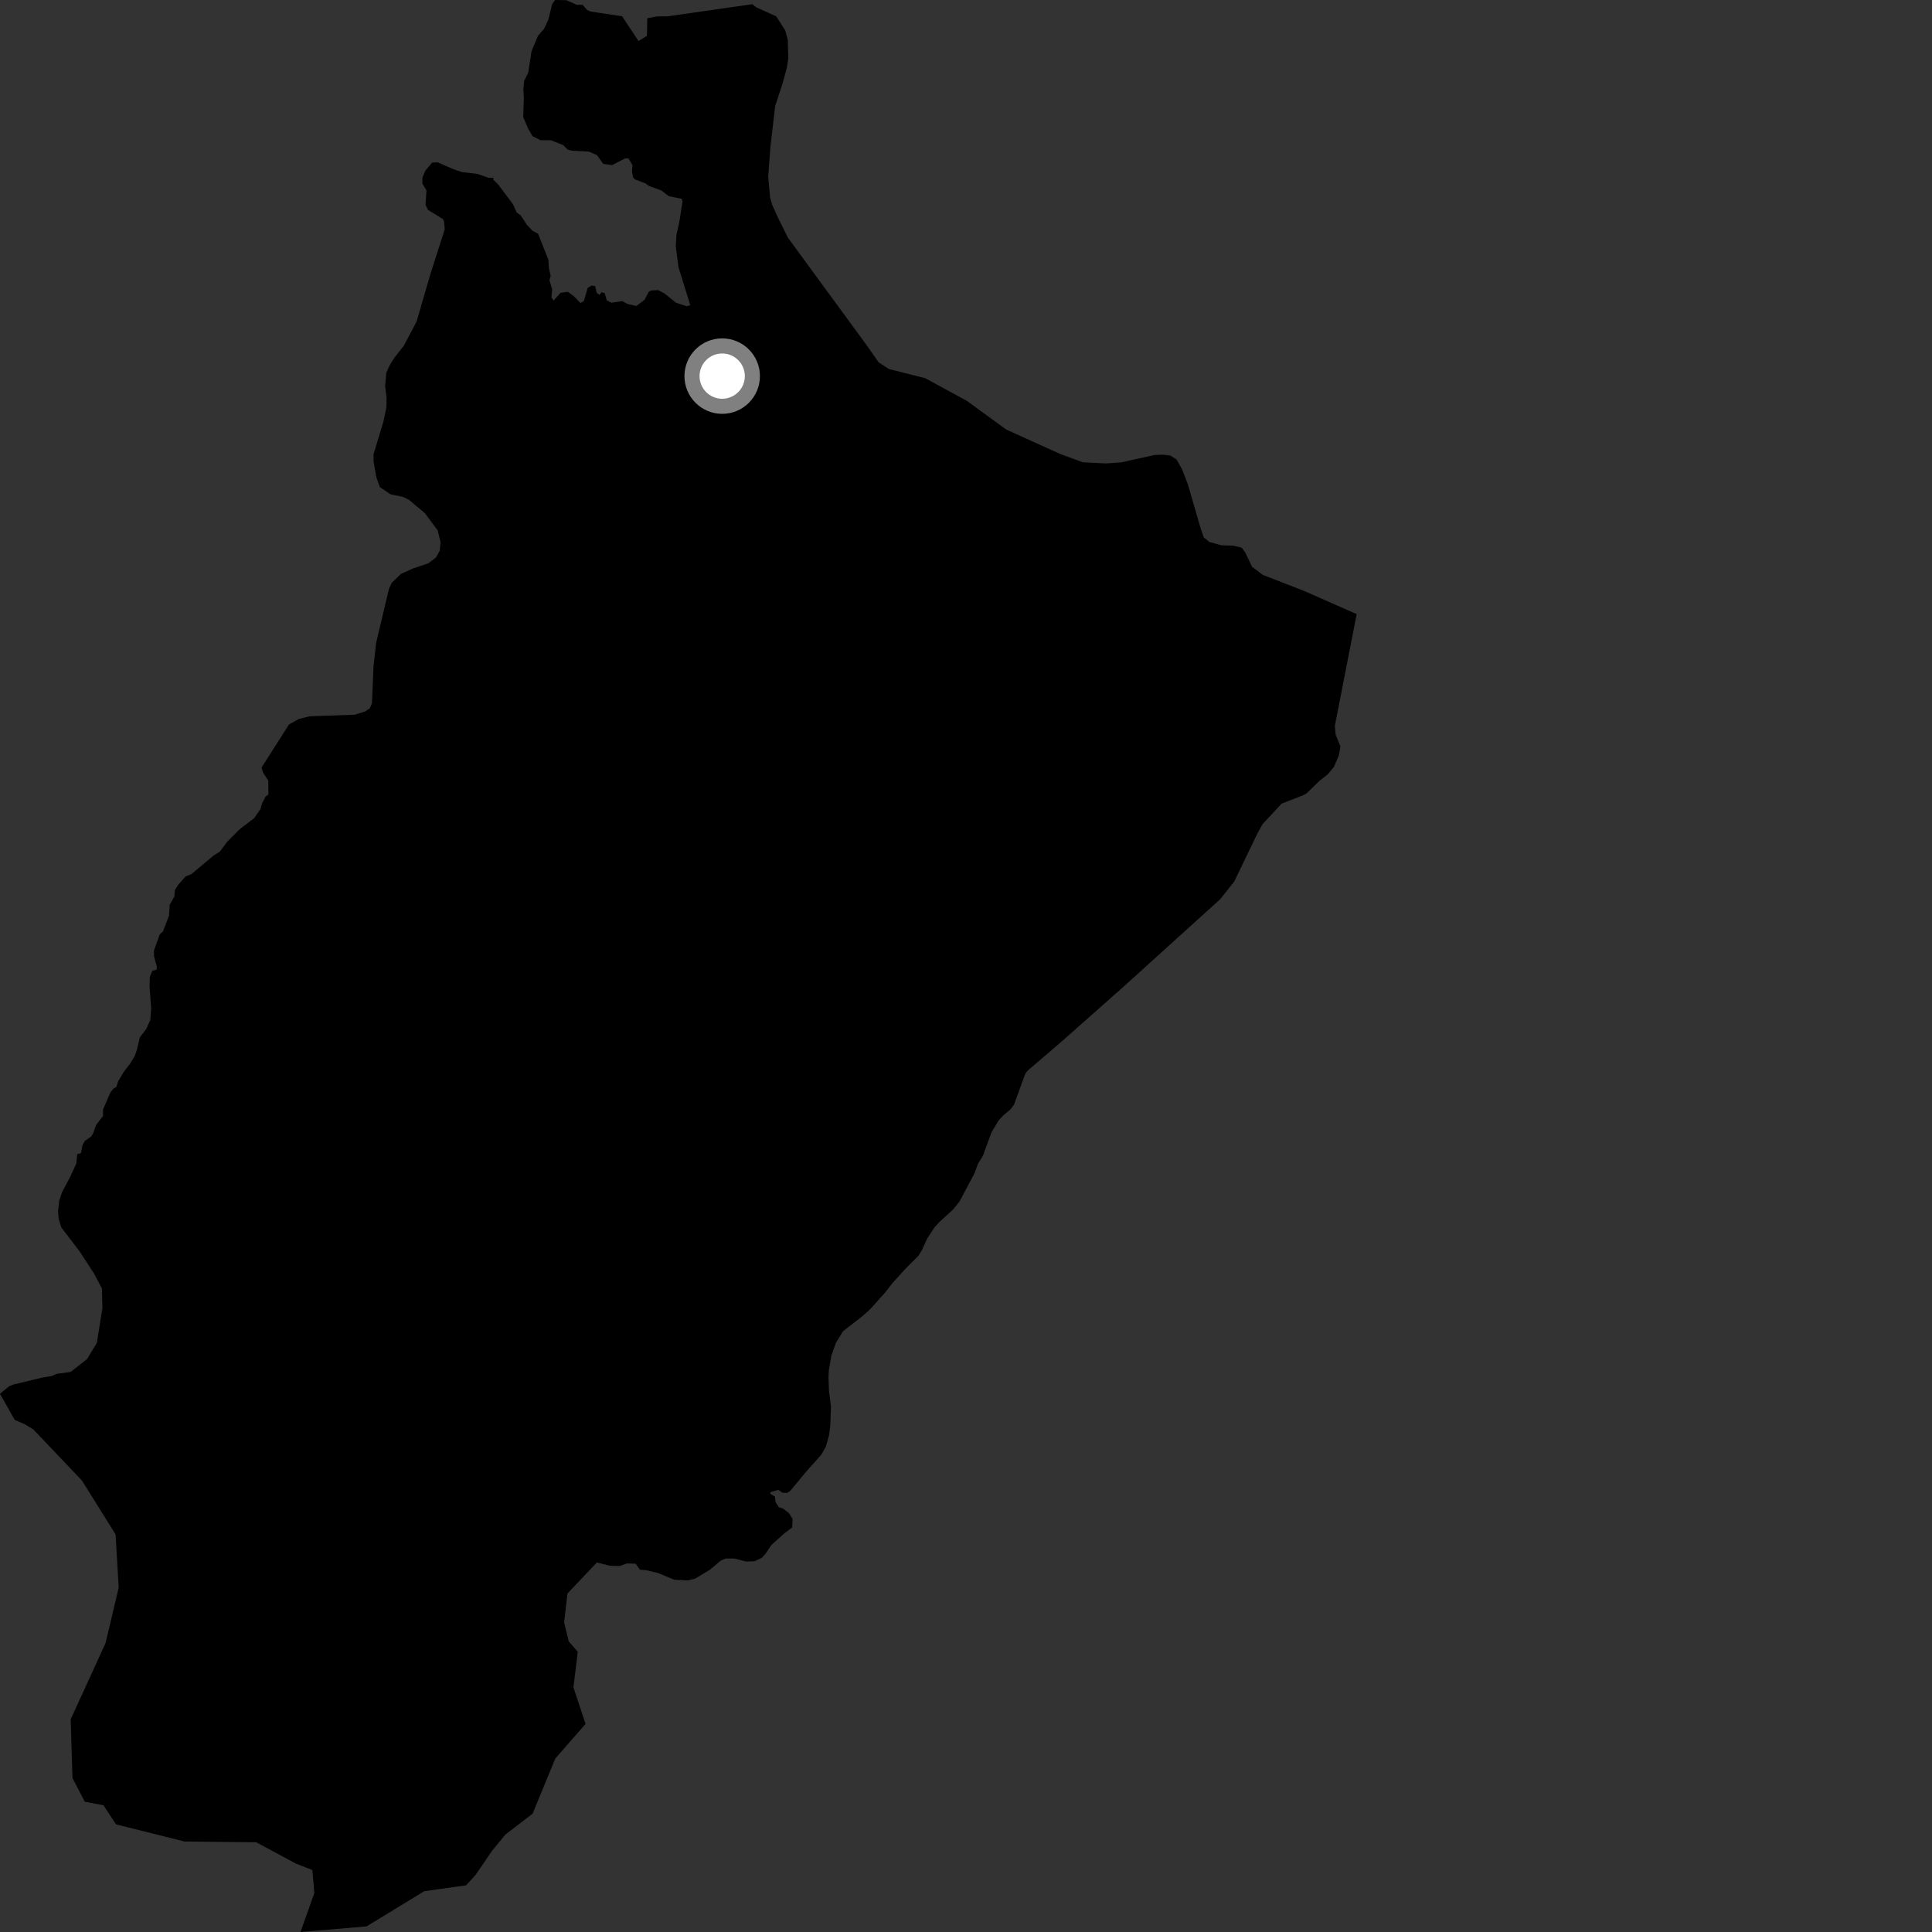 <?xml version="1.0" encoding="utf-8" ?>
<svg baseProfile="full" height="1024" version="1.1" width="1024" xmlns="http://www.w3.org/2000/svg" xmlns:ev="http://www.w3.org/2001/xml-events" xmlns:xlink="http://www.w3.org/1999/xlink"><rect width="100%" height="100%" fill="#333333" stroke="none"/><defs /><polygon fill="black" points="138.655,406.771 139.425,409.463 142.208,413.768 142.25,421.115 140.731,422.189 138.788,426.095 138.103,428.729 134.742,433.626 127.08,439.455 120.405,446.161 116.491,451.421 113.302,453.395 101.457,463.275 98.403,464.527 94.516,468.872 92.715,471.763 92.42,475.147 89.966,479.506 89.569,485.366 86.371,493.695 84.675,495.225 81.584,503.866 81.658,506.954 83.144,512.392 82.975,513.927 80.712,514.616 79.395,517.763 79.272,522.783 80.132,534.619 79.636,540.678 77.494,545.414 74.119,549.819 72.633,556.116 71.445,559.648 69.01,563.701 65.501,568.268 62.596,573.166 61.68,576.149 60.135,576.981 58.427,579.189 54.581,588.155 54.613,591.494 50.99,596.164 49.439,600.531 48.33,602.359 44.969,604.742 43.763,606.856 42.879,611.268 40.94,611.685 40.454,616.655 37.033,624.079 32.801,632.084 31.382,636.486 30.774,641.927 31.08,646.011 32.475,650.532 42.155,663.21 49.795,674.918 54.03,682.933 54.274,693.389 51.344,711.744 46.153,720.311 37.427,727.161 30.032,728.142 27.503,729.318 22.013,730.238 7.338,733.779 4.759,734.771 0.0,738.765 7.822,752.606 13.122,754.868 17.735,757.672 43.469,784.783 61.252,813.25 62.908,841.474 55.931,870.905 37.477,911.249 38.414,942.401 44.941,954.953 54.837,956.814 61.481,966.941 97.821,976.036 135.819,976.446 156.87,987.77 165.559,991.158 166.599,1003.369 159.28,1024.0 194.295,1021.024 224.872,1002.364 247.065,999.244 252.132,993.656 260.726,981.072 267.857,972.362 282.311,961.264 294.295,932.098 310.353,913.701 303.926,894.314 306.246,875.44 301.451,870.007 299.002,859.887 300.753,844.605 316.352,828.127 323.337,829.916 328.535,830.002 332.292,828.647 336.933,828.797 339.113,831.955 342.424,832.236 348.761,833.718 357.371,837.293 364.381,837.645 368.375,836.734 376.245,832.024 382.051,827.123 384.613,826.057 389.378,826.062 395.497,827.682 399.913,827.47 403.843,825.661 405.768,823.495 408.794,818.942 415.698,812.703 419.855,809.608 420.105,805.133 418.237,802.071 415.309,799.743 412.731,798.786 411.077,796.128 410.726,793.218 408.213,791.687 408.474,790.828 412.521,789.651 414.686,791.166 417.28,791.259 418.887,790.155 427.416,779.858 435.191,771.18 437.701,766.801 439.47,760.474 440.085,755.233 440.437,745.677 439.389,737.258 439.112,729.747 439.321,726.194 440.625,718.606 443.083,711.642 446.83,705.581 456.877,697.785 461.113,694.002 469.139,685.083 473.04,680.045 480.236,672.118 486.681,665.721 488.546,662.773 491.411,656.494 495.281,650.561 497.893,647.684 505.117,641.088 508.481,636.962 516.518,621.844 518.333,616.884 520.967,612.583 525.519,600.142 529.214,593.999 531.692,591.247 535.621,587.95 537.476,585.436 543.36,569.237 544.496,567.633 563.366,551.439 595.874,522.617 646.738,476.592 654.182,467.226 666.414,441.827 669.203,436.784 679.331,425.909 690.439,421.616 692.414,420.59 699.27,413.946 703.809,410.332 706.906,406.604 709.576,400.552 710.448,395.599 707.897,389.315 707.496,384.703 719.063,325.485 691.075,313.164 669.253,304.674 663.585,300.352 660.132,293.08 658.182,290.303 653.85,289.23 647.143,288.973 640.939,287.244 638.016,284.823 636.4,280.181 629.654,256.905 626.613,248.903 623.657,243.617 620.327,241.434 616.384,240.982 611.937,241.15 594.393,245.036 586.167,245.636 573.948,245.021 562.055,240.671 533.335,227.677 512.428,212.447 490.396,200.458 471.104,195.578 465.635,191.991 460.138,184.053 417.625,125.994 412.268,115.196 409.214,108.416 408.167,104.656 407.168,93.697 408.335,77.915 410.854,56.194 414.821,44.066 417.022,36.031 417.8,31.062 417.562,21.103 416.167,16.091 411.433,8.667 400.765,3.86 398.737,2.22 353.701,8.676 348.32,8.7 343.085,9.659 342.881,18.988 338.449,21.771 329.732,8.627 312.941,6.101 311.17,5.263 308.763,2.547 305.721,2.547 300.123,0.099 294.225,0.0 292.646,2.207 290.667,10.326 288.381,15.225 285.17,18.932 281.719,27.182 280.007,38.341 277.759,43.066 277.398,47.6 277.661,51.755 277.305,62.044 279.843,67.99 282.225,72.181 286.561,74.324 292.007,74.332 298.507,76.901 300.911,79.31 303.158,79.88 312.137,80.358 316.38,82.211 319.751,86.87 324.397,87.509 331.289,83.987 333.047,83.914 335.215,87.445 334.975,91.056 335.533,93.948 336.496,95.068 342.182,97.244 343.94,98.556 350.534,100.95 354.375,103.922 361.342,105.382 361.752,106.741 360.159,117.034 358.543,124.489 358.185,130.674 359.61,141.601 365.848,161.691 364.095,162.337 358.379,160.511 352.295,155.604 348.847,153.754 345.322,153.91 343.802,154.705 341.641,158.881 337.312,162.162 332.585,161.106 329.779,159.584 324.067,160.443 321.605,159.203 320.524,155.392 318.826,154.849 317.686,156.35 316.239,155.156 315.445,151.626 313.48,151.367 311.488,152.606 309.457,159.583 307.669,160.61 304.054,156.909 300.927,154.663 297.076,155.225 293.394,159.314 292.271,157.542 292.671,153.296 291.22,148.556 291.868,146.147 290.904,141.98 290.665,137.724 285.215,123.919 282.245,122.31 279.276,119.177 275.907,114.047 273.904,112.68 271.902,108.269 263.958,97.673 261.532,95.358 261.541,94.294 258.918,94.238 253.163,92.191 244.868,91.223 240.287,89.669 231.993,86.051 229.062,86.158 225.452,90.451 223.888,94.164 223.891,97.37 226.035,100.884 225.549,108.59 226.82,111.224 234.744,116.104 235.369,117.438 235.711,121.565 228.123,145.276 220.803,170.445 214.047,183.215 209.122,189.497 206.497,193.697 204.737,197.603 204.139,204.717 204.889,210.79 204.8,215.945 203.213,223.483 197.963,240.812 198.024,244.752 199.451,252.816 201.295,258.135 207.015,262.019 213.532,263.34 216.756,264.911 225.217,272.009 231.951,281.066 233.536,287.448 233.078,291.843 231.102,295.449 227.063,298.558 218.91,301.291 212.447,304.216 207.549,308.983 206.149,312.14 199.37,340.671 197.973,353.219 197.132,372.748 195.999,375.447 193.571,377.074 188.089,378.806 164.12,379.647 158.408,381.076 153.152,384.013 138.655,406.771" /><circle cx="382.776" cy="199.348" fill="rgb(100%,100%,100%)" r="16" stroke="grey" stroke-width="8" /></svg>